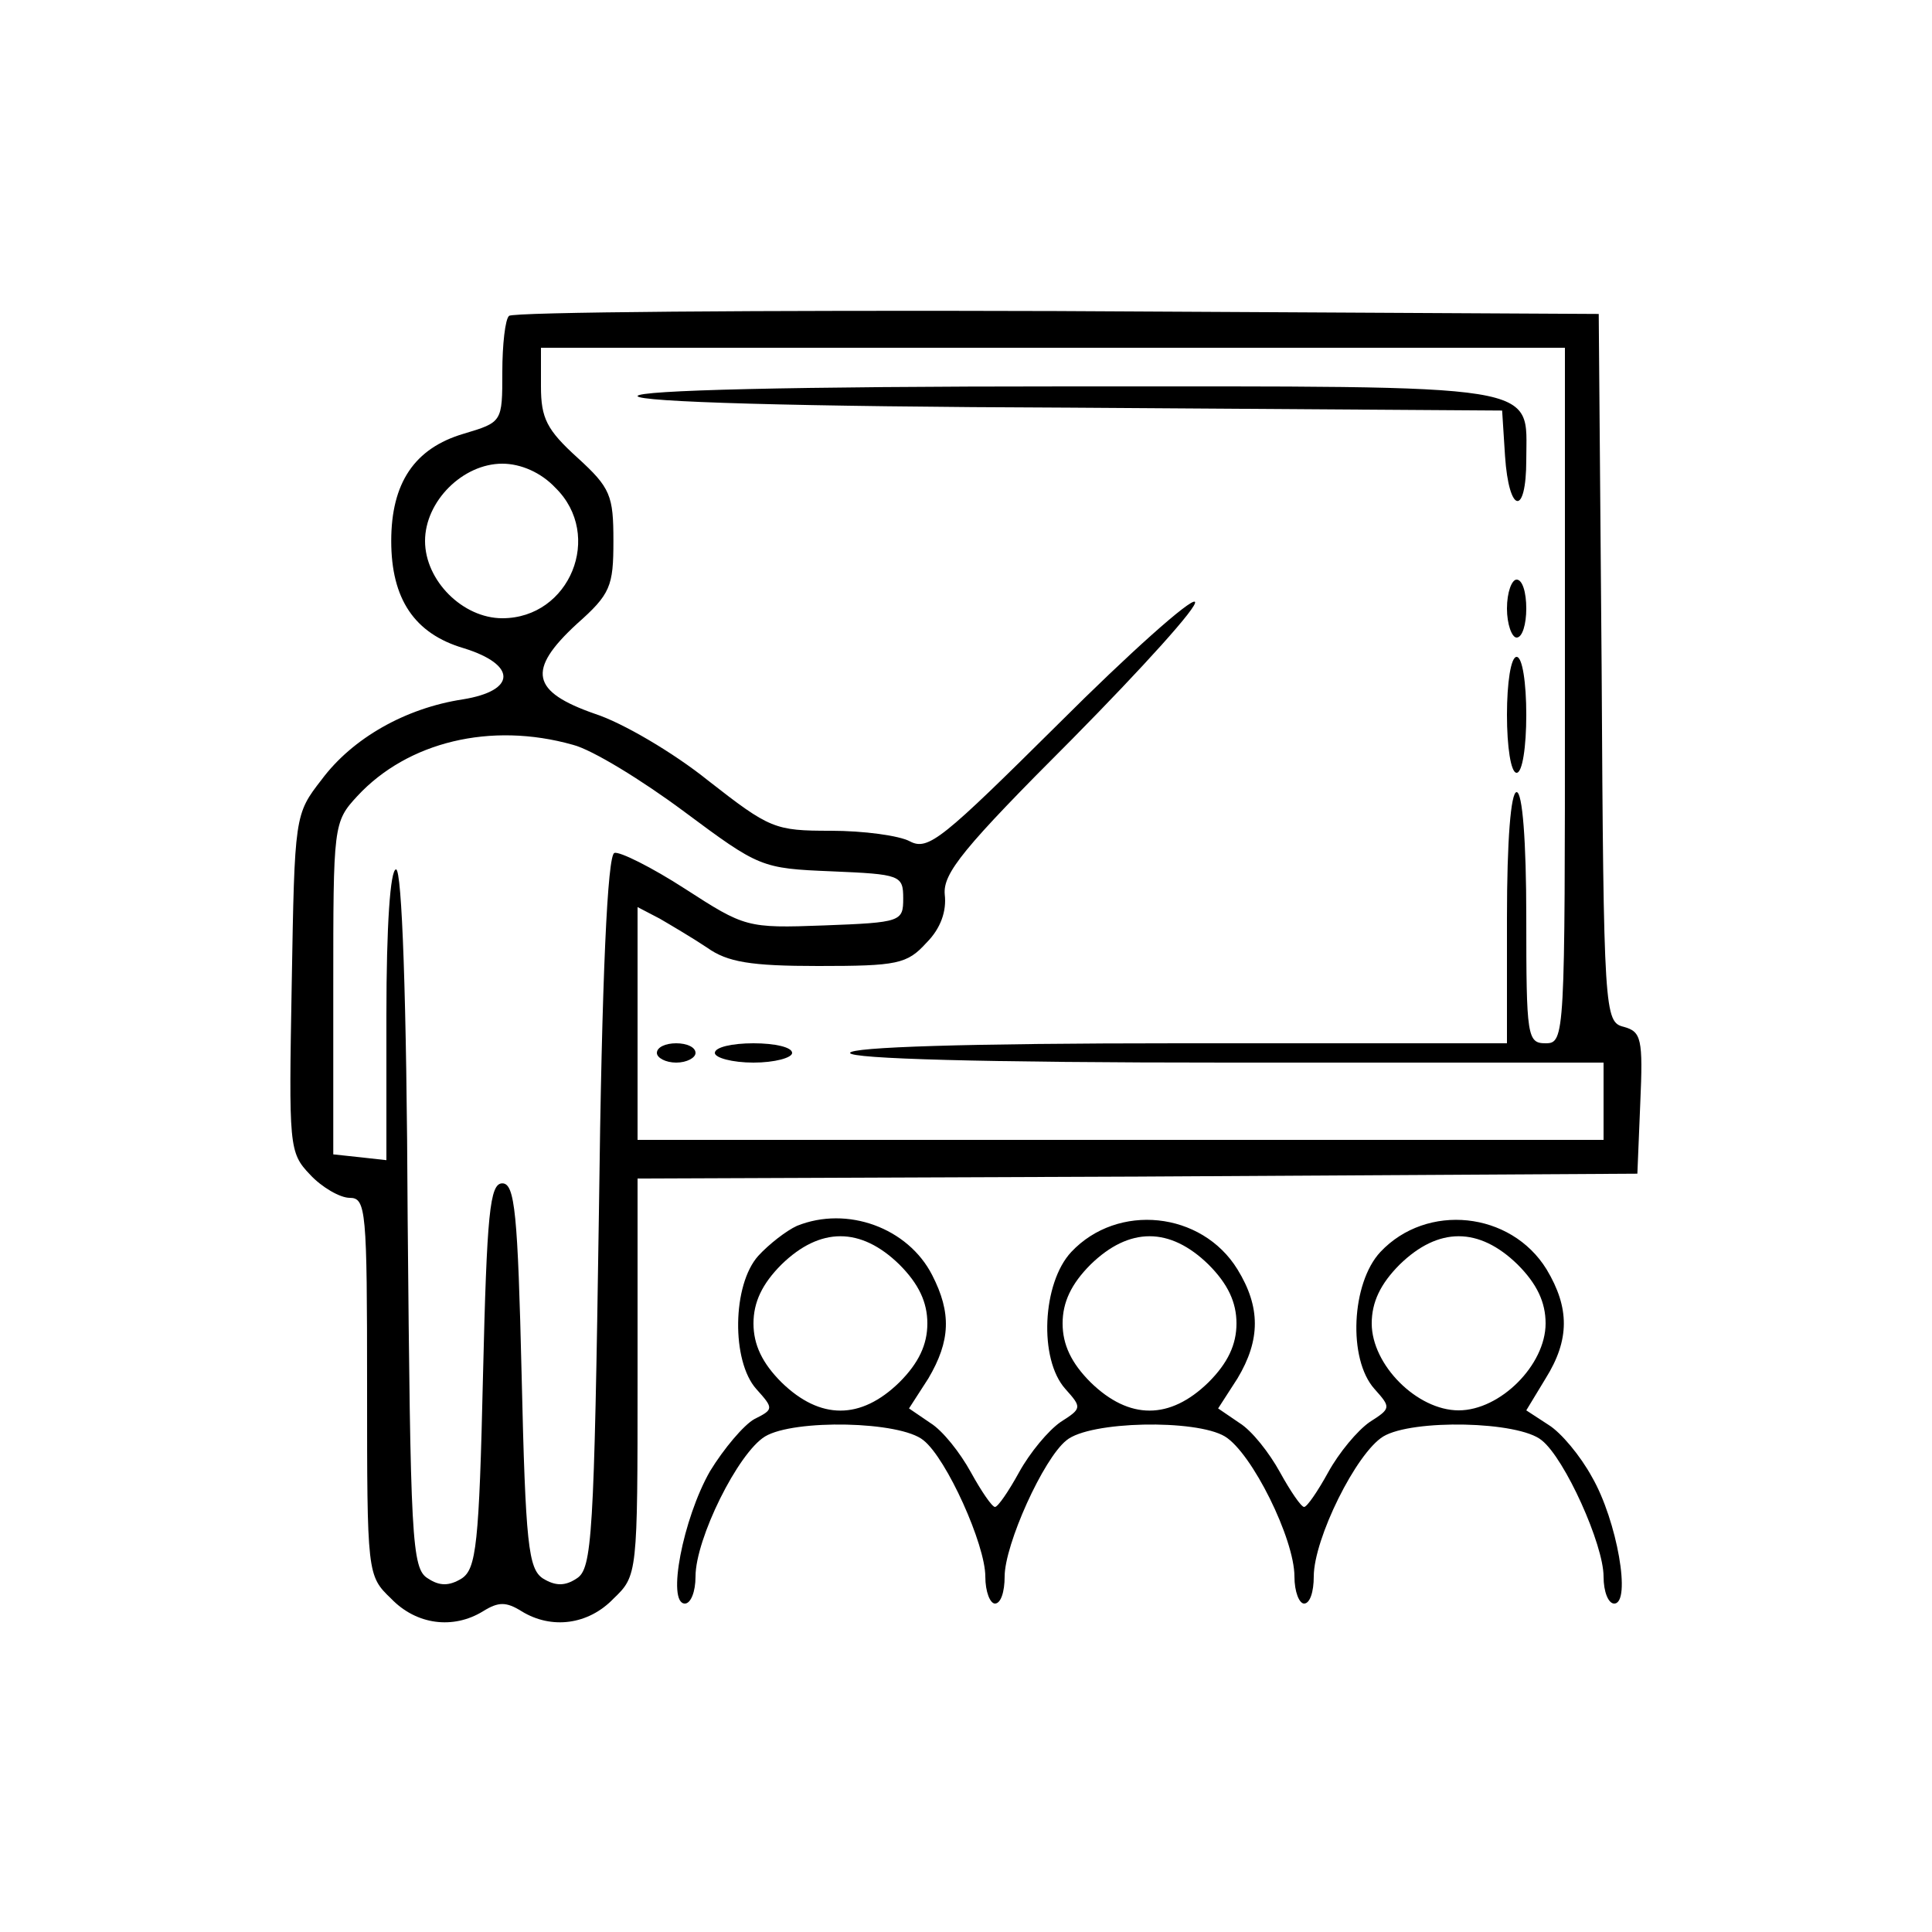 <?xml version="1.0" standalone="no"?>
<!DOCTYPE svg PUBLIC "-//W3C//DTD SVG 20010904//EN"
 "http://www.w3.org/TR/2001/REC-SVG-20010904/DTD/svg10.dtd">
<svg version="1.0" xmlns="http://www.w3.org/2000/svg"
 width="200pt" height="200pt" viewBox="0 0 200 200"
 preserveAspectRatio="xMidYMid meet">

<g transform="translate(0,200) scale(0.1,-0.1)"
fill="#000000" stroke="none">
<path d="M527 1673 c-4 -3 -7 -30 -7 -58 0 -52 0 -52 -40 -64 -51 -15 -75 -51
-75 -111 0 -60 24 -96 75 -111 55 -17 55 -44 -1 -53 -59 -9 -114 -40 -146 -83
-28 -36 -28 -37 -31 -211 -3 -169 -3 -175 19 -198 12 -13 31 -24 41 -24 17 0
18 -13 18 -195 0 -195 0 -196 25 -220 26 -27 64 -32 95 -13 16 10 24 10 40 0
31 -19 69 -14 95 13 25 24 25 25 25 229 l0 206 518 2 517 3 3 73 c3 67 1 74
-17 79 -20 5 -21 13 -23 372 l-3 366 -561 3 c-308 1 -564 -1 -567 -5z m1093
-393 c0 -353 0 -360 -20 -360 -19 0 -20 7 -20 130 0 80 -4 130 -10 130 -6 0
-10 -50 -10 -130 l0 -130 -340 0 c-220 0 -340 -4 -340 -10 0 -6 137 -10 390
-10 l390 0 0 -40 0 -40 -500 0 -500 0 0 120 0 121 23 -12 c12 -7 34 -20 49
-30 21 -15 45 -19 115 -19 82 0 92 2 112 24 15 15 21 33 19 50 -2 22 19 48
132 161 73 74 131 138 127 142 -4 4 -68 -53 -141 -126 -120 -119 -135 -132
-154 -122 -11 6 -48 11 -82 11 -58 0 -63 2 -127 52 -36 29 -89 60 -117 69 -66
23 -71 45 -19 93 35 31 38 39 38 86 0 47 -3 55 -37 86 -32 29 -38 41 -38 74
l0 40 530 0 530 0 0 -360z m-1045 215 c50 -49 15 -135 -55 -135 -41 0 -80 39
-80 80 0 41 39 80 80 80 19 0 40 -9 55 -25z m18 -266 c20 -5 72 -37 115 -69
78 -58 80 -59 153 -62 71 -3 74 -4 74 -28 0 -24 -2 -25 -82 -28 -80 -3 -82 -2
-144 38 -34 22 -68 39 -73 37 -7 -2 -13 -125 -16 -372 -5 -336 -7 -369 -23
-379 -12 -8 -22 -8 -35 0 -15 10 -18 35 -22 210 -4 168 -7 199 -20 199 -13 0
-16 -31 -20 -199 -4 -175 -7 -200 -22 -210 -13 -8 -23 -8 -35 0 -17 10 -18 41
-21 373 -1 229 -6 361 -12 361 -6 0 -10 -58 -10 -151 l0 -150 -27 3 -28 3 0
172 c0 169 0 172 25 199 52 56 138 77 223 53z"/>
<path d="M660 1590 c0 -6 161 -11 448 -12 l447 -3 3 -47 c4 -60 22 -63 22 -4
0 80 25 76 -476 76 -286 0 -444 -4 -444 -10z"/>
<path d="M1560 1370 c0 -16 5 -30 10 -30 6 0 10 14 10 30 0 17 -4 30 -10 30
-5 0 -10 -13 -10 -30z"/>
<path d="M1560 1260 c0 -33 4 -60 10 -60 6 0 10 27 10 60 0 33 -4 60 -10 60
-6 0 -10 -27 -10 -60z"/>
<path d="M680 910 c0 -5 9 -10 20 -10 11 0 20 5 20 10 0 6 -9 10 -20 10 -11 0
-20 -4 -20 -10z"/>
<path d="M740 910 c0 -5 18 -10 40 -10 22 0 40 5 40 10 0 6 -18 10 -40 10 -22
0 -40 -4 -40 -10z"/>
<path d="M825 731 c-11 -5 -29 -19 -40 -31 -27 -30 -28 -109 -2 -138 18 -20
18 -21 -2 -31 -11 -6 -32 -31 -46 -54 -28 -49 -45 -137 -26 -137 6 0 11 12 11
28 0 39 44 128 72 145 30 18 140 16 164 -4 24 -19 64 -108 64 -141 0 -16 5
-28 10 -28 6 0 10 12 10 28 0 33 40 122 64 141 24 20 134 22 164 4 28 -17 72
-106 72 -145 0 -16 5 -28 10 -28 6 0 10 12 10 28 0 39 44 128 72 145 30 18
140 16 164 -4 24 -19 64 -108 64 -141 0 -16 5 -28 11 -28 18 0 3 86 -23 131
-12 22 -32 46 -45 54 l-23 15 20 33 c25 40 25 73 1 113 -37 60 -124 69 -172
18 -30 -32 -34 -111 -6 -142 17 -19 17 -20 -5 -34 -13 -9 -32 -32 -43 -52 -11
-20 -22 -36 -25 -36 -3 0 -14 16 -25 36 -11 20 -29 43 -42 51 l-22 15 20 31
c24 40 24 74 0 113 -37 60 -124 69 -172 18 -30 -32 -34 -111 -6 -142 17 -19
17 -20 -5 -34 -13 -9 -32 -32 -43 -52 -11 -20 -22 -36 -25 -36 -3 0 -14 16
-25 36 -11 20 -29 43 -42 51 l-22 15 20 31 c23 39 24 68 4 107 -25 49 -88 72
-140 51z m106 -40 c20 -20 29 -39 29 -61 0 -22 -9 -41 -29 -61 -40 -39 -82
-39 -122 0 -20 20 -29 39 -29 61 0 22 9 41 29 61 40 39 82 39 122 0z m320 0
c20 -20 29 -39 29 -61 0 -22 -9 -41 -29 -61 -40 -39 -82 -39 -122 0 -20 20
-29 39 -29 61 0 22 9 41 29 61 40 39 82 39 122 0z m320 0 c20 -20 29 -39 29
-61 0 -43 -47 -90 -90 -90 -43 0 -90 47 -90 90 0 22 9 41 29 61 40 39 82 39
122 0z"/>
</g>
</svg>
